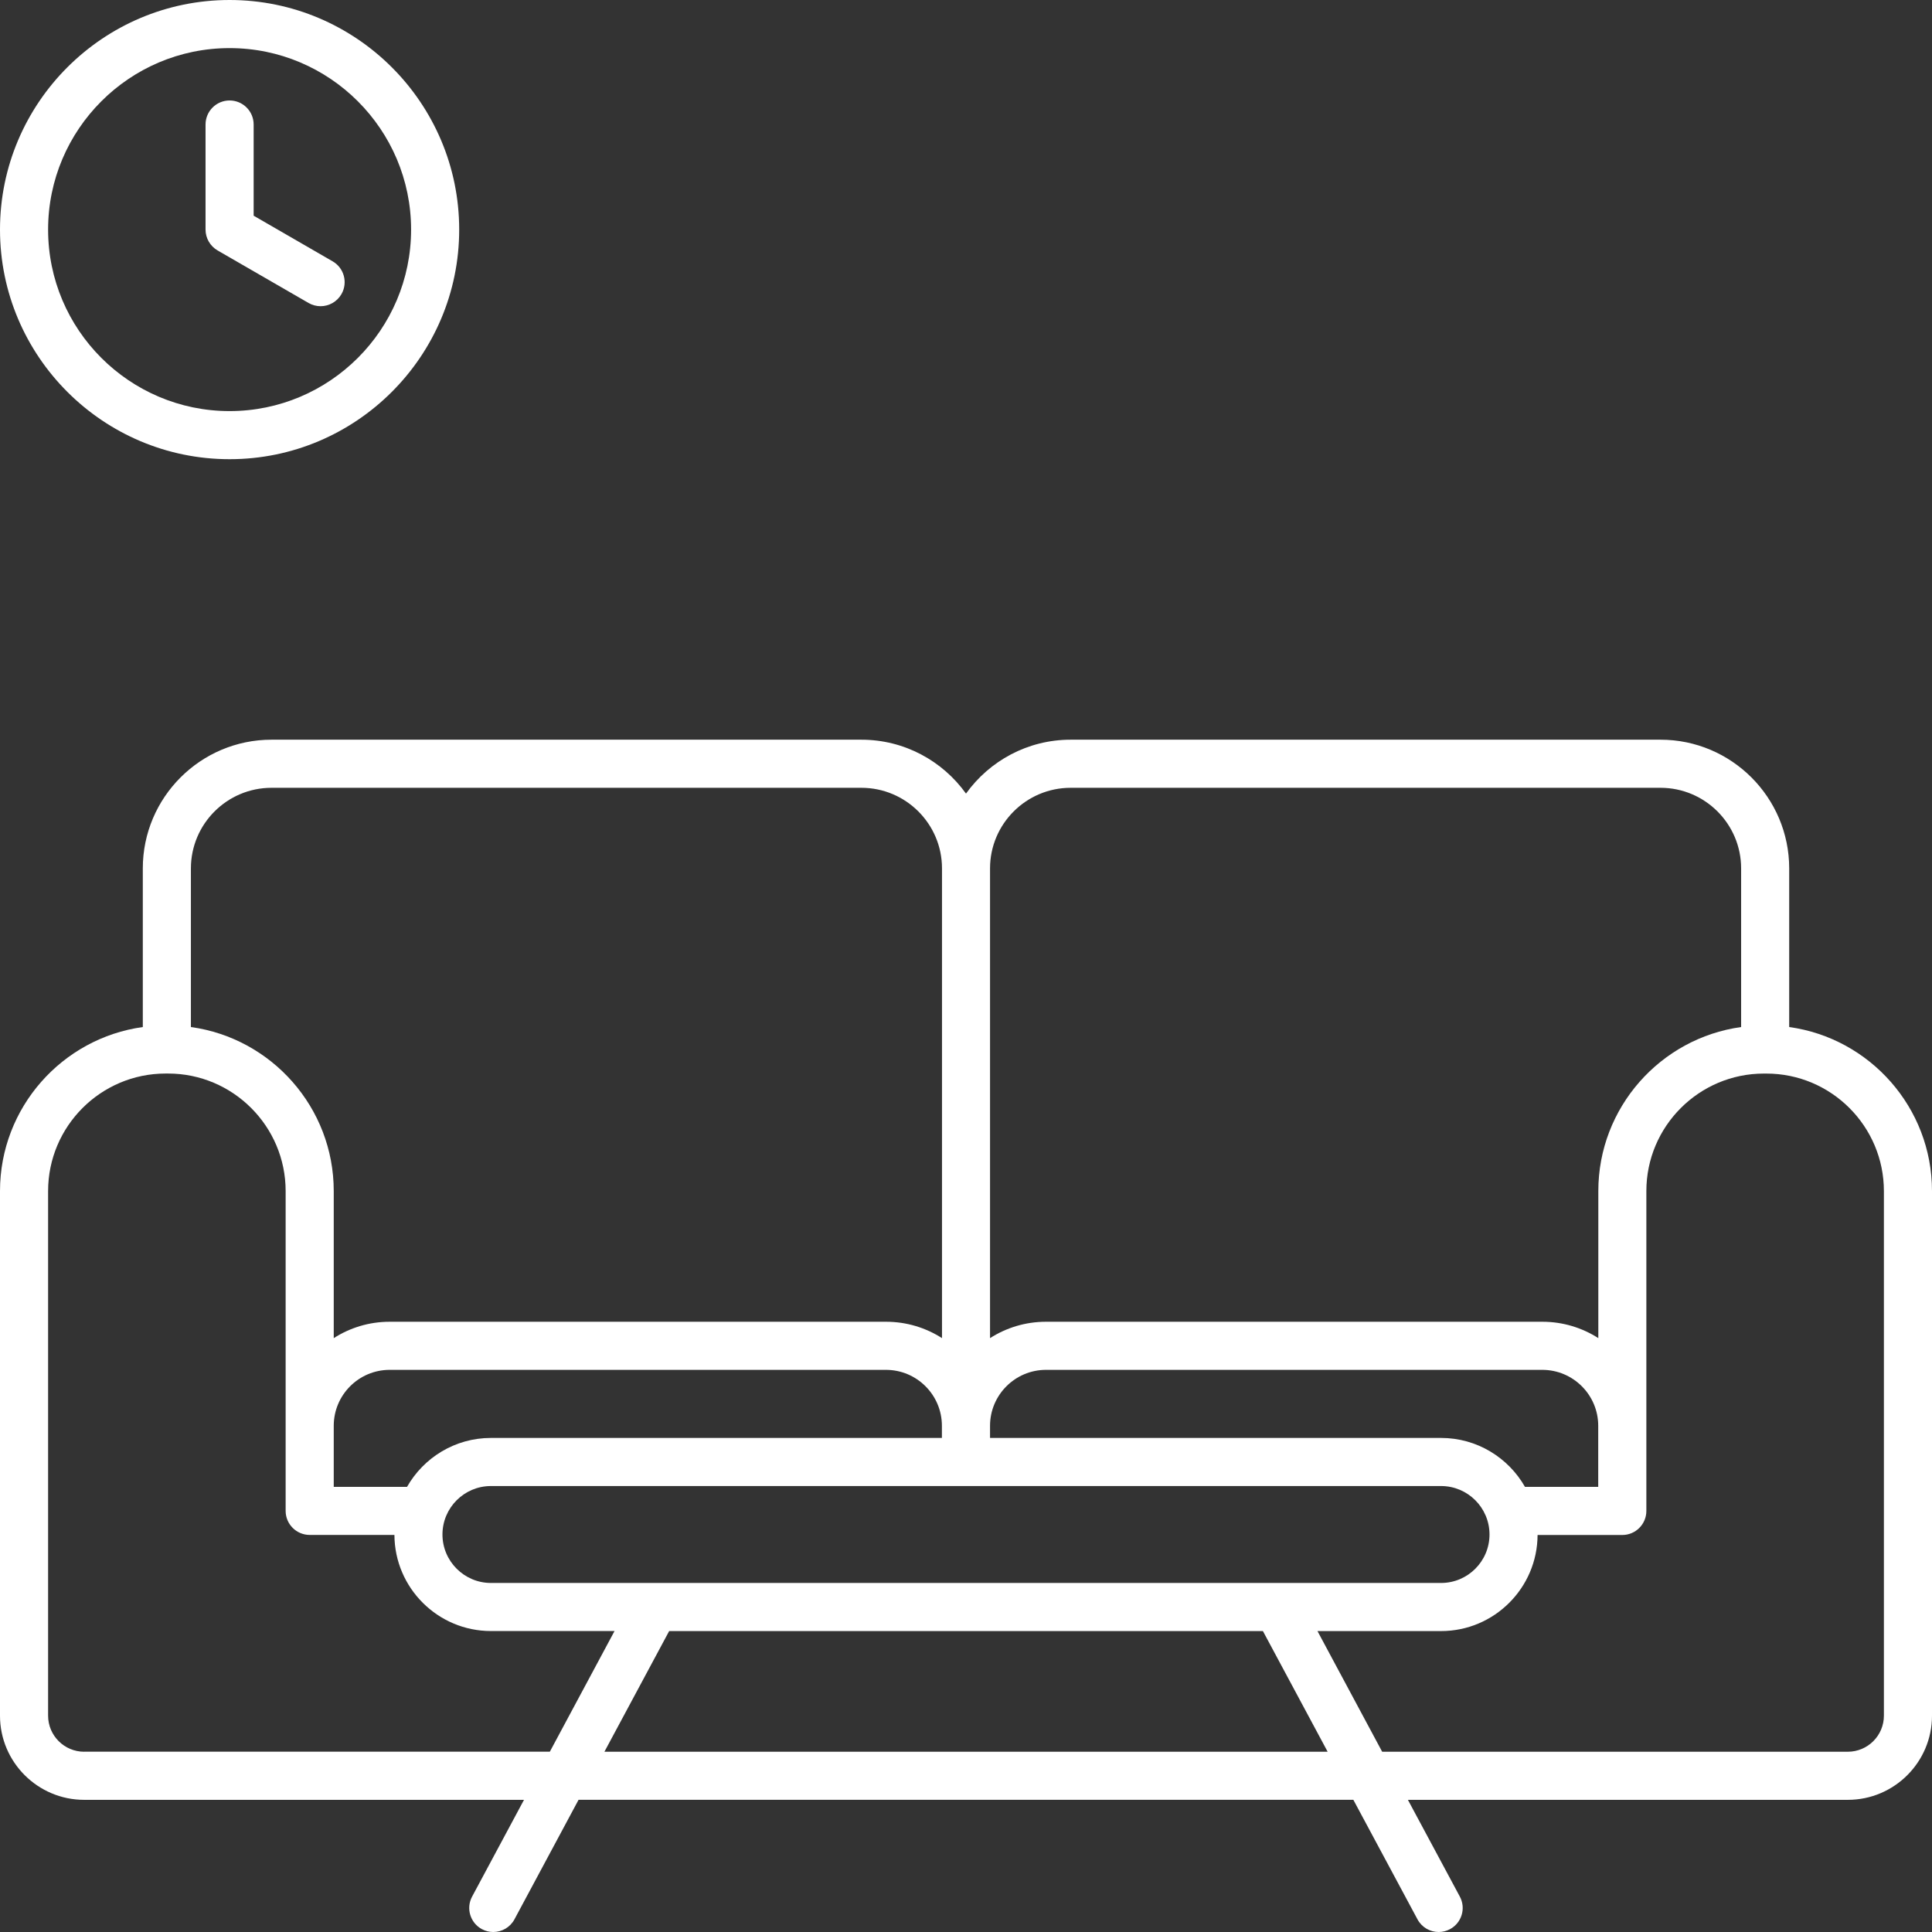 <svg width="59" height="59" viewBox="0 0 59 59" fill="none" xmlns="http://www.w3.org/2000/svg">
<rect x="0" y="0" width="59" height="59" fill="#333333" stroke="none"/>
<path d="M54.639 31.364V26.519C54.639 24.353 52.876 22.589 50.708 22.589H32.696C31.38 22.589 30.214 23.24 29.5 24.235C28.786 23.239 27.62 22.589 26.304 22.589H8.292C6.125 22.589 4.361 24.352 4.361 26.519V31.364C1.901 31.704 0 33.821 0 36.373V52.394C0 53.811 1.153 54.964 2.571 54.964H16.002L14.417 57.919C14.225 58.277 14.36 58.722 14.717 58.913C14.827 58.972 14.946 59 15.063 59C15.325 59 15.579 58.859 15.711 58.612L17.668 54.963H41.329L43.287 58.612C43.419 58.859 43.672 59 43.934 59C44.052 59 44.17 58.972 44.281 58.913C44.638 58.721 44.773 58.277 44.581 57.919L42.995 54.964H56.429C57.847 54.964 59 53.811 59 52.394V36.373C59 33.821 57.099 31.704 54.639 31.364ZM32.696 24.058H50.709C52.067 24.058 53.171 25.162 53.171 26.519V31.364C50.711 31.704 48.81 33.821 48.81 36.373V40.864C48.315 40.547 47.729 40.364 47.101 40.364H31.943C31.314 40.364 30.728 40.548 30.234 40.864V26.519C30.234 25.162 31.338 24.058 32.696 24.058ZM46.57 45.406C46.062 44.514 45.103 43.912 44.008 43.912H30.234V43.541C30.234 42.599 31.001 41.833 31.943 41.833H47.098C48.041 41.833 48.807 42.599 48.807 43.541V45.406H46.57ZM39.012 48.341C39.01 48.341 39.008 48.341 39.006 48.341H19.991H19.99H14.992C14.177 48.341 13.512 47.677 13.512 46.861C13.512 46.044 14.176 45.381 14.992 45.381H44.008C44.823 45.381 45.487 46.044 45.487 46.861C45.487 47.677 44.824 48.341 44.008 48.341H39.012ZM12.43 45.406H10.192V43.541C10.192 42.599 10.958 41.833 11.9 41.833H27.055C27.998 41.833 28.764 42.599 28.764 43.541V43.912H14.992C13.896 43.912 12.938 44.514 12.43 45.406ZM8.292 24.058H26.305C27.663 24.058 28.767 25.162 28.767 26.519V40.864C28.272 40.547 27.686 40.364 27.058 40.364H11.9C11.271 40.364 10.685 40.548 10.192 40.864V36.373C10.192 33.821 8.291 31.704 5.83 31.364V26.519C5.83 25.162 6.934 24.058 8.292 24.058ZM2.571 53.495C1.963 53.495 1.469 53.001 1.469 52.394V36.373C1.469 34.394 3.079 32.784 5.058 32.784H5.134C7.113 32.784 8.723 34.394 8.723 36.373V46.14C8.723 46.545 9.052 46.874 9.457 46.874H12.045C12.052 48.494 13.372 49.809 14.992 49.809H18.767L16.791 53.494H2.571V53.495ZM18.458 53.495L20.435 49.81H38.567L40.544 53.495H18.458ZM57.531 52.394C57.531 53.001 57.037 53.495 56.429 53.495H42.209L40.233 49.81H44.008C45.628 49.81 46.948 48.495 46.955 46.876H49.543C49.948 46.876 50.277 46.546 50.277 46.141V36.374C50.277 34.395 51.887 32.785 53.866 32.785H53.942C55.922 32.785 57.531 34.395 57.531 36.374V52.394ZM7.011 14.023C10.877 14.023 14.023 10.877 14.023 7.011C14.023 3.146 10.877 0 7.011 0C3.146 0 0 3.146 0 7.011C0 10.877 3.146 14.023 7.011 14.023ZM7.011 1.469C10.068 1.469 12.554 3.955 12.554 7.011C12.554 10.068 10.068 12.554 7.011 12.554C3.955 12.554 1.469 10.068 1.469 7.011C1.469 3.955 3.955 1.469 7.011 1.469ZM6.277 7.011V3.802C6.277 3.397 6.606 3.068 7.011 3.068C7.417 3.068 7.746 3.397 7.746 3.802V6.587L10.157 7.98C10.509 8.183 10.629 8.632 10.427 8.983C10.291 9.218 10.043 9.351 9.79 9.351C9.665 9.351 9.539 9.319 9.424 9.253L6.645 7.648C6.417 7.516 6.277 7.273 6.277 7.011Z" fill="white"/>
</svg>
